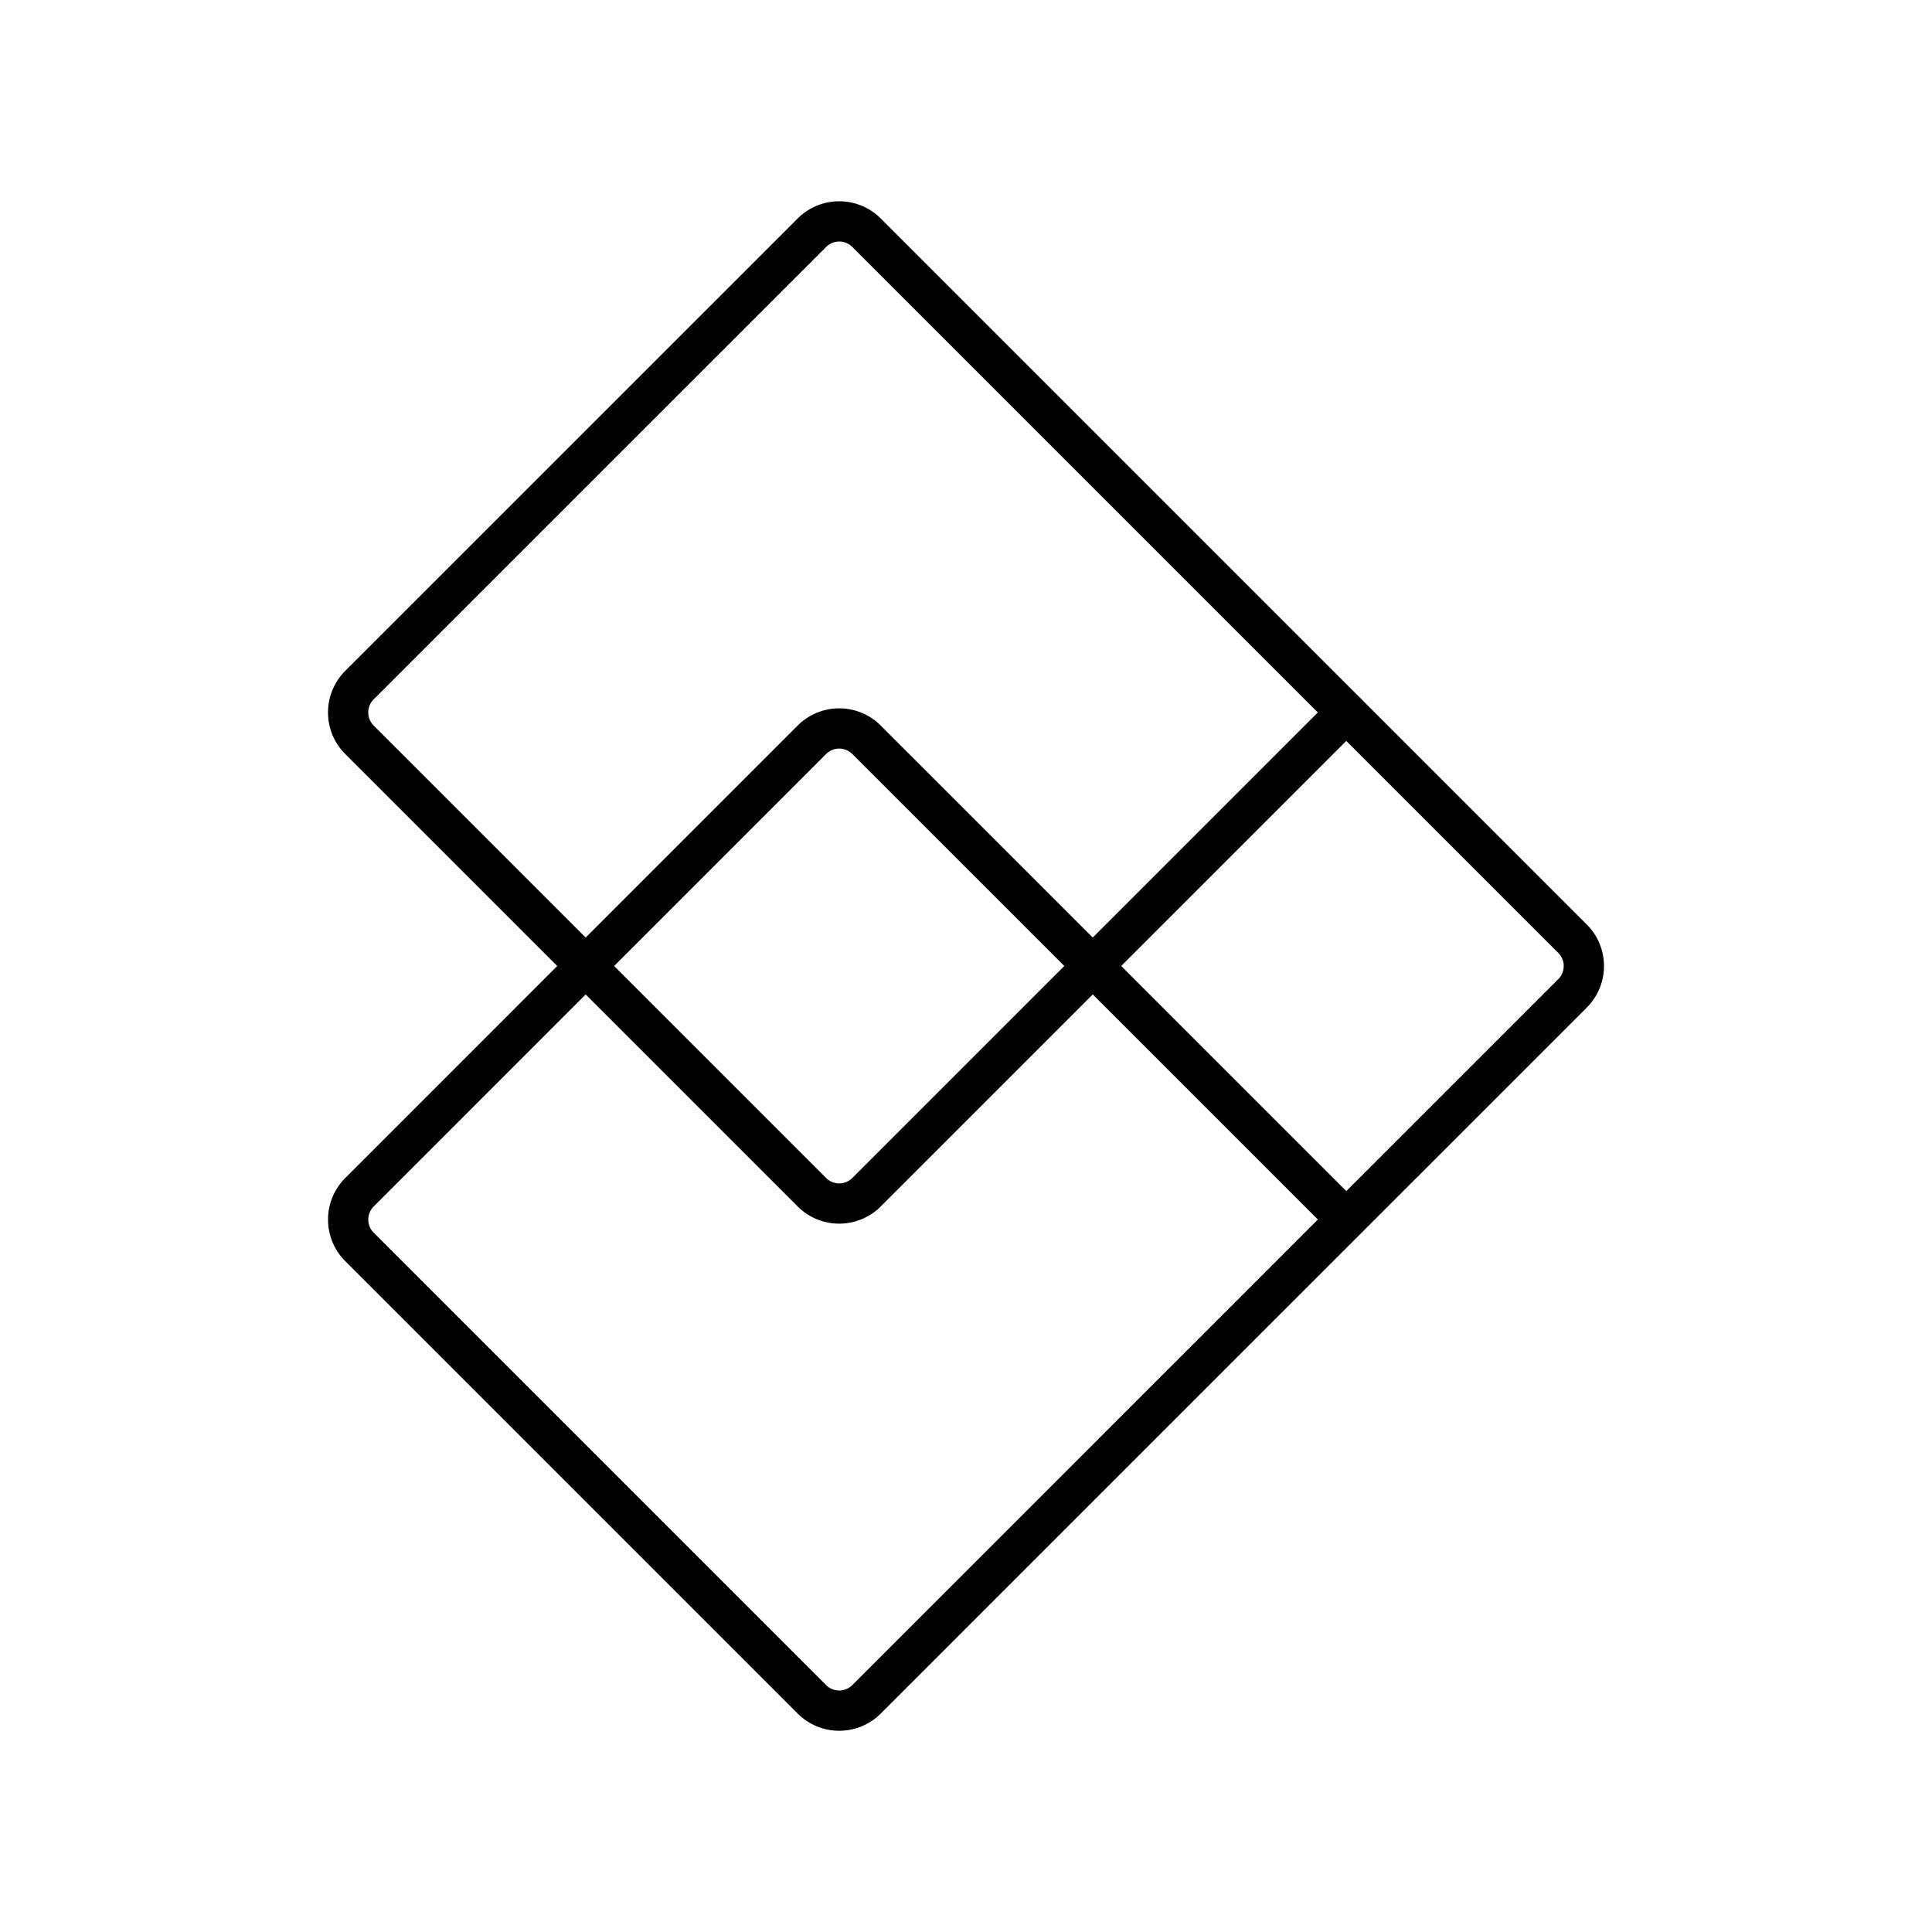 <svg xmlns="http://www.w3.org/2000/svg" width="3em" height="3em" viewBox="0 0 48 48"><path fill="none" stroke="currentColor" stroke-linecap="round" stroke-linejoin="round" d="M33.449 17.7L21.531 29.618a.96.96 0 0 1-1.362 0L8.933 18.382a.96.96 0 0 1 0-1.363L20.169 5.784a.96.96 0 0 1 1.362 0L39.067 23.32a.96.96 0 0 1 0 1.362L21.531 42.217a.96.96 0 0 1-1.362 0L8.933 30.981a.96.96 0 0 1 0-1.362l11.236-11.237a.96.96 0 0 1 1.362 0L33.45 30.3"/></svg>
